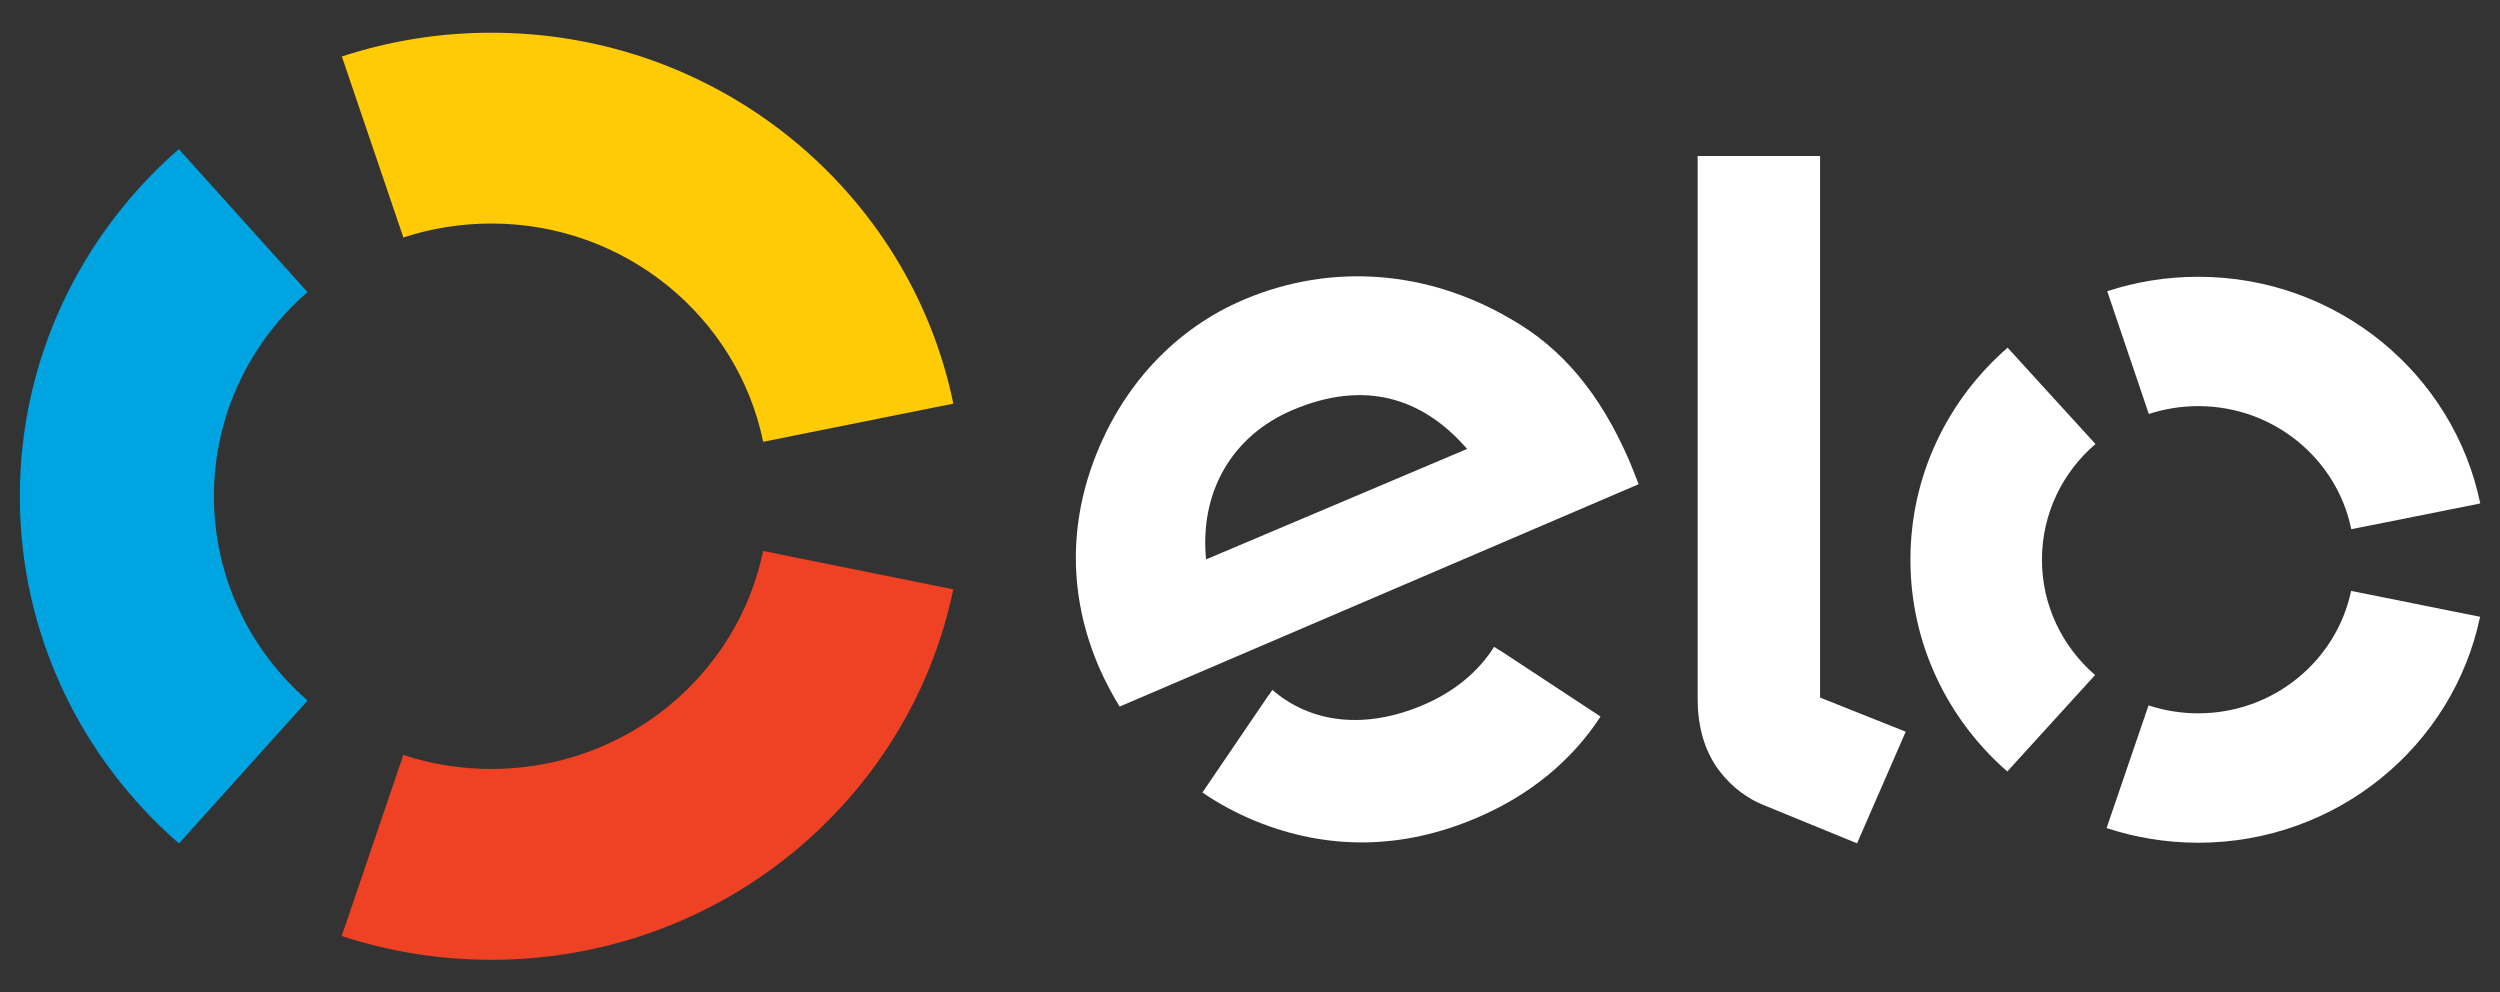 <svg width="63" height="25" viewBox="0 0 63 25" fill="none" xmlns="http://www.w3.org/2000/svg">
<rect x="0" y="0" width="63" height="25" fill="#333333" stroke="none"/>
<path d="M10.165 5.985C10.862 5.756 11.607 5.633 12.382 5.633C15.763 5.633 18.585 7.994 19.232 11.133L24.024 10.171C22.925 4.838 18.131 0.824 12.382 0.824C11.065 0.824 9.799 1.035 8.615 1.424L10.165 5.985Z" fill="#FFCB05"/>
<path d="M4.51 21.256L7.751 17.654C6.304 16.393 5.391 14.554 5.391 12.505C5.391 10.458 6.303 8.619 7.749 7.361L4.507 3.758C2.05 5.898 0.5 9.024 0.5 12.505C0.5 15.989 2.051 19.116 4.51 21.256Z" fill="#00A4E0"/>
<path d="M19.231 13.885C18.582 17.022 15.762 19.378 12.382 19.378C11.606 19.378 10.86 19.255 10.164 19.025L8.611 23.588C9.796 23.976 11.063 24.187 12.382 24.187C18.126 24.187 22.919 20.18 24.023 14.851L19.231 13.885Z" fill="#EF4123"/>
<path d="M28.215 17.806C28.058 17.556 27.845 17.157 27.716 16.862C26.957 15.13 26.921 13.337 27.562 11.616C28.266 9.728 29.612 8.283 31.352 7.548C33.538 6.622 35.956 6.805 38.052 8.027C39.383 8.778 40.327 9.938 41.044 11.578C41.135 11.787 41.215 12.012 41.294 12.202L28.215 17.806ZM32.582 10.329C31.029 10.985 30.229 12.417 30.393 14.097L36.971 11.313C35.84 10.006 34.368 9.572 32.582 10.329ZM37.792 16.385C37.79 16.387 37.789 16.388 37.788 16.389L37.652 16.299C37.259 16.925 36.647 17.432 35.874 17.762C34.404 18.39 33.041 18.229 32.063 17.385L31.973 17.52C31.972 17.518 31.971 17.517 31.97 17.517L30.301 19.971C30.715 20.255 31.16 20.494 31.627 20.686C33.471 21.439 35.357 21.404 37.215 20.609C38.559 20.037 39.613 19.163 40.334 18.057L37.792 16.385Z" fill="white"/>
<path d="M45.866 3.932V17.579L48.024 18.439L46.798 21.252L44.416 20.277C43.881 20.049 43.517 19.701 43.242 19.308C42.978 18.907 42.781 18.357 42.781 17.616V3.932H45.866V3.932Z" fill="white"/>
<path d="M51.457 14.102C51.458 12.939 51.98 11.897 52.806 11.189L50.592 8.762C49.09 10.067 48.144 11.974 48.143 14.098C48.14 16.224 49.084 18.133 50.584 19.441L52.796 17.011C51.974 16.3 51.456 15.261 51.457 14.102Z" fill="white"/>
<path d="M55.39 17.976C54.955 17.975 54.535 17.904 54.143 17.776L53.086 20.867C53.809 21.105 54.583 21.235 55.387 21.237C58.892 21.24 61.82 18.794 62.498 15.543L59.248 14.891C58.878 16.653 57.291 17.977 55.39 17.976Z" fill="white"/>
<path d="M55.401 6.975C54.597 6.974 53.823 7.102 53.102 7.339L54.15 10.432C54.542 10.305 54.962 10.234 55.397 10.234C57.303 10.236 58.891 11.568 59.252 13.336L62.502 12.687C61.833 9.432 58.909 6.977 55.401 6.975Z" fill="white"/>
</svg>
